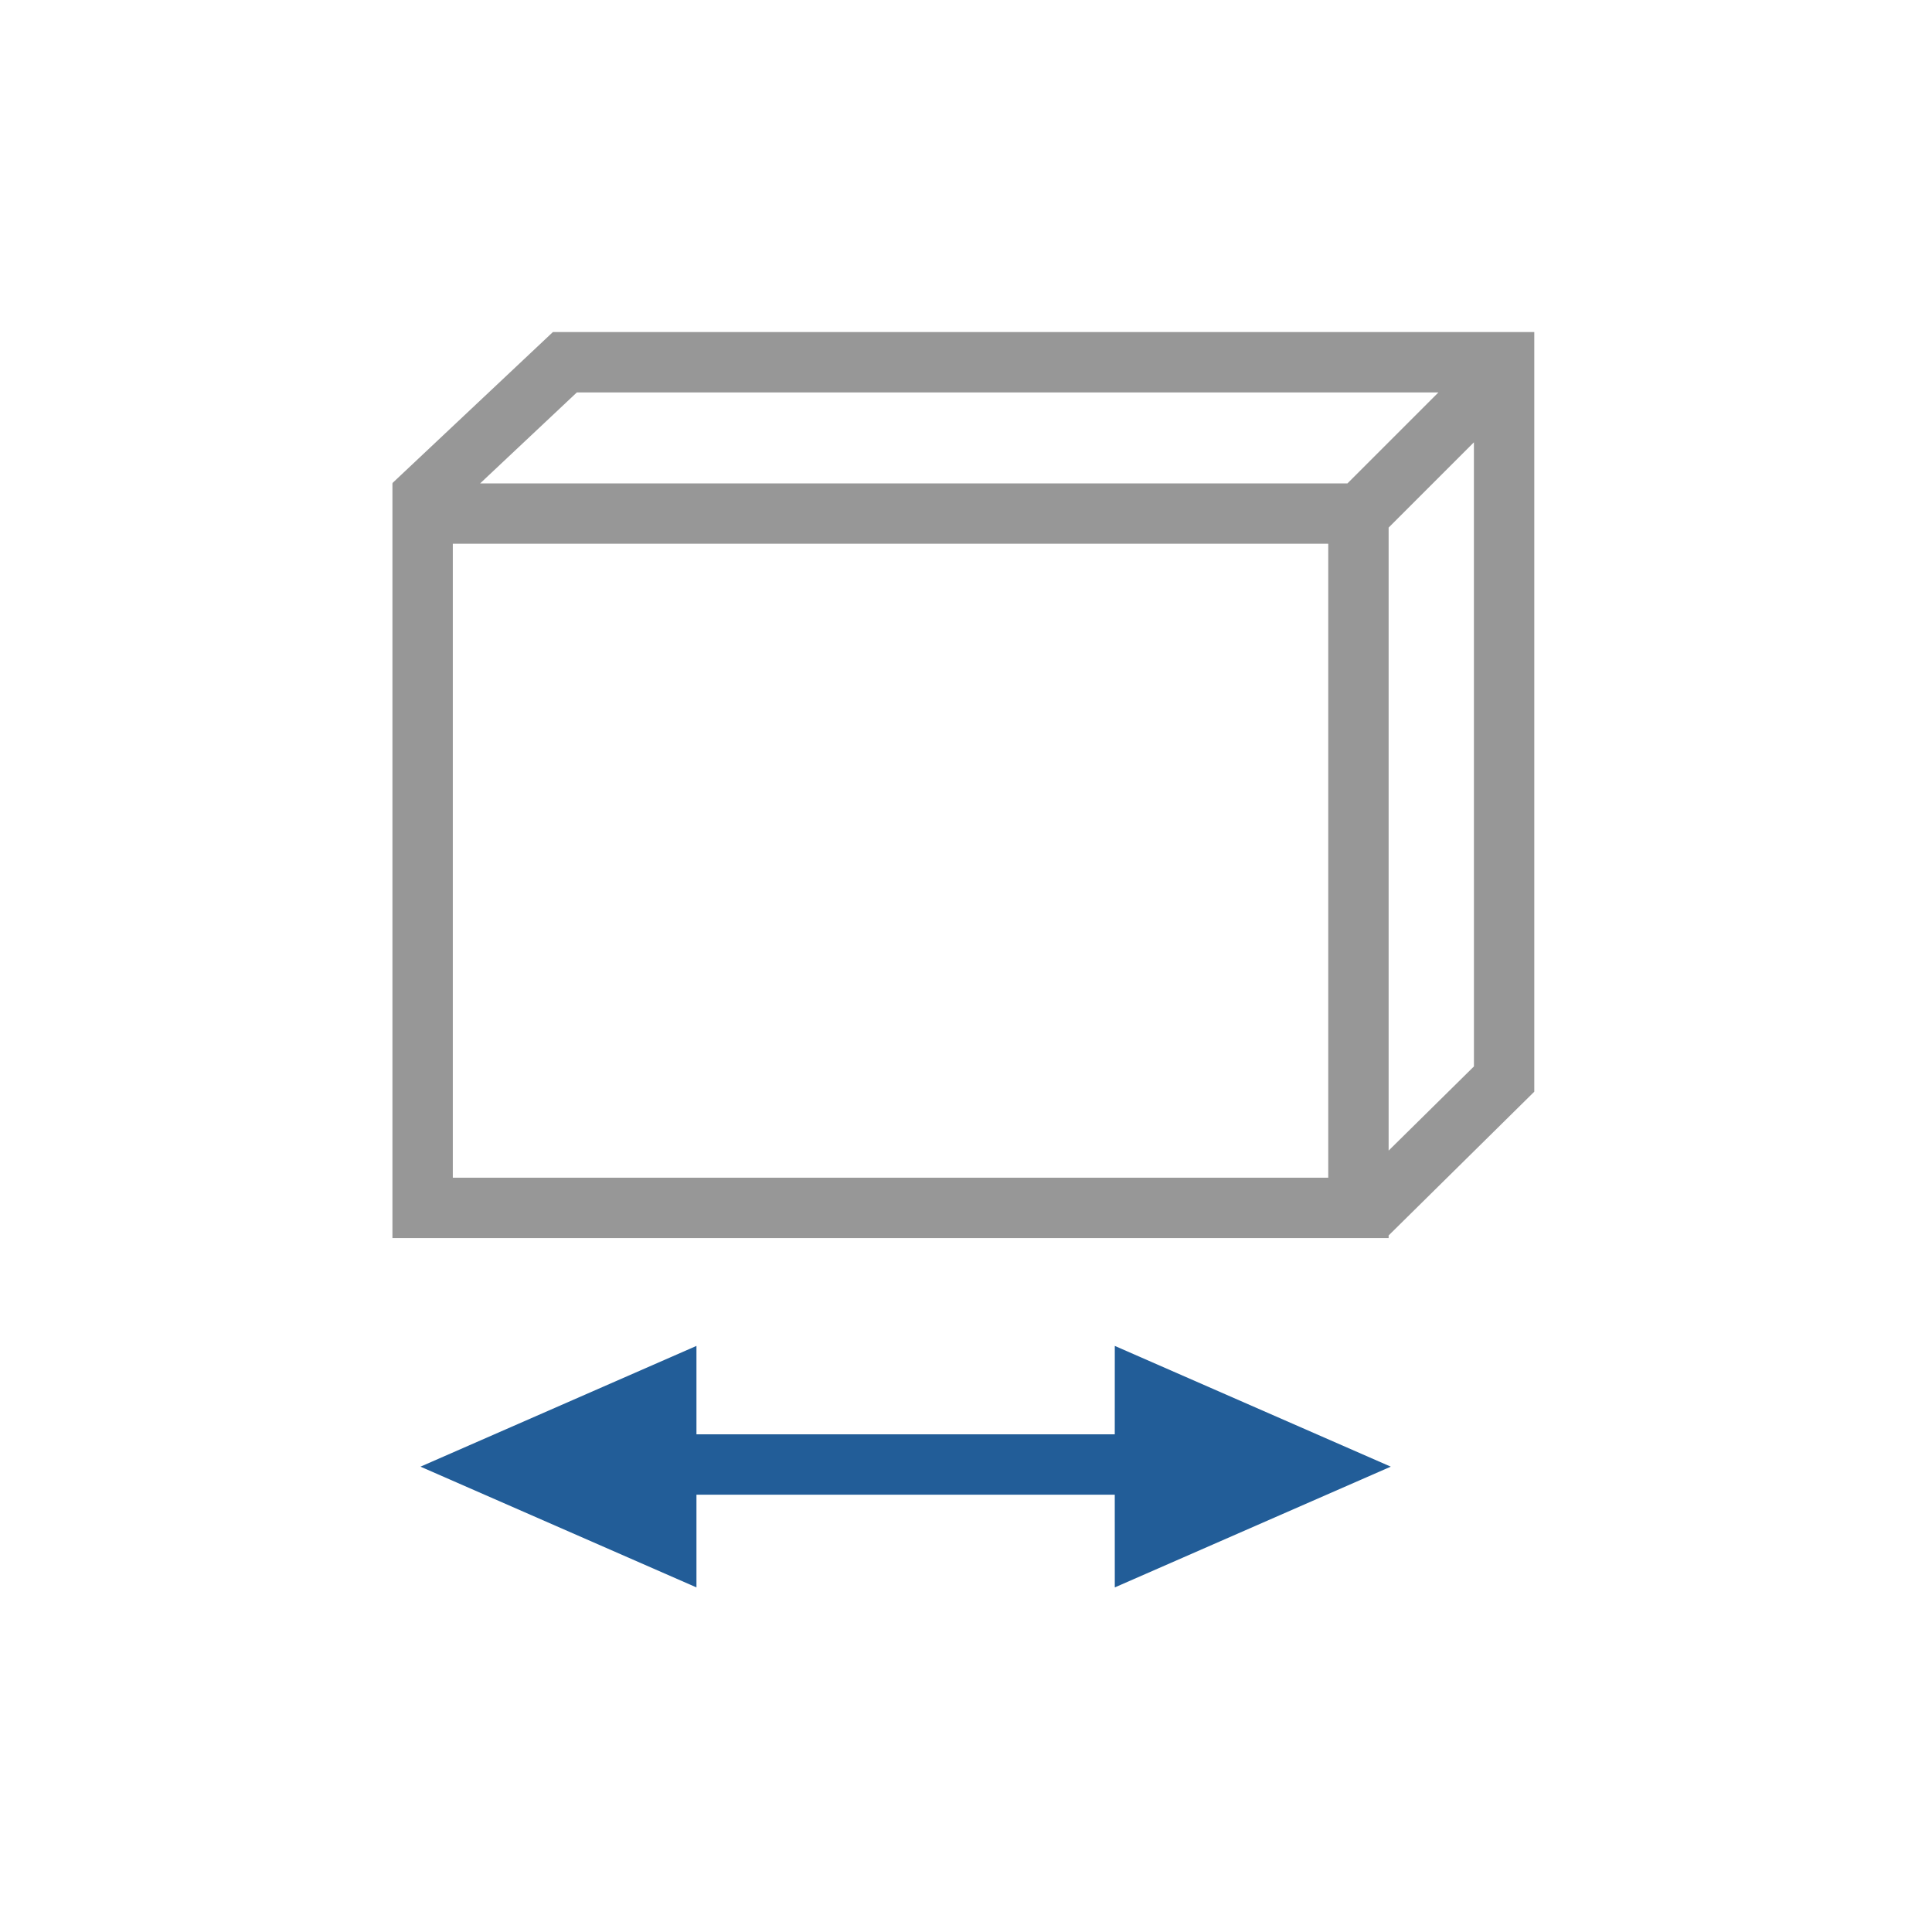 <?xml version="1.0" encoding="UTF-8"?>
<svg width="64px" height="64px" viewBox="0 0 64 64" version="1.1" xmlns="http://www.w3.org/2000/svg" xmlns:xlink="http://www.w3.org/1999/xlink">
    <title>Icon/Generic/Width</title>
    <g id="Icon/Generic/Width" stroke="none" stroke-width="1" fill="none" fill-rule="evenodd">
        <rect id="Rectangle" x="0" y="0" width="64" height="64"></rect>
        <g id="Group" transform="translate(13, 11)" fill-rule="nonzero">
            <path d="M37.825,7.63047738e-14 L37.825,25.164 L33,29.926 L33,30.013 L2.59348099e-13,30.013 L2.59348099e-13,5.013 L0.011,5.013 L9.69890834e-13,5.002 L5.315,7.0332893e-14 L37.825,7.63047738e-14 Z M31,7.013 L2,7.013 L2,28.013 L31,28.013 L31,7.013 Z M35.825,3.652 L33,6.477 L33,27.115 L35.826,24.327 L35.825,3.652 Z M31.636,5.013 L34.65,1.999 L6.109,2 L2.905,5.013 L31.636,5.013 Z" id="Combined-Shape" fill="#979797"></path>
            <path d="M10.071,41.585 L0.929,37.585 L10.071,33.585 L10.071,36.513 L23.928,36.513 L23.929,33.585 L33.071,37.585 L23.929,41.585 L23.928,38.513 L10.071,38.513 L10.071,41.585 Z" id="Combined-Shape" fill="#225D98"></path>
        </g>
    </g>
</svg>